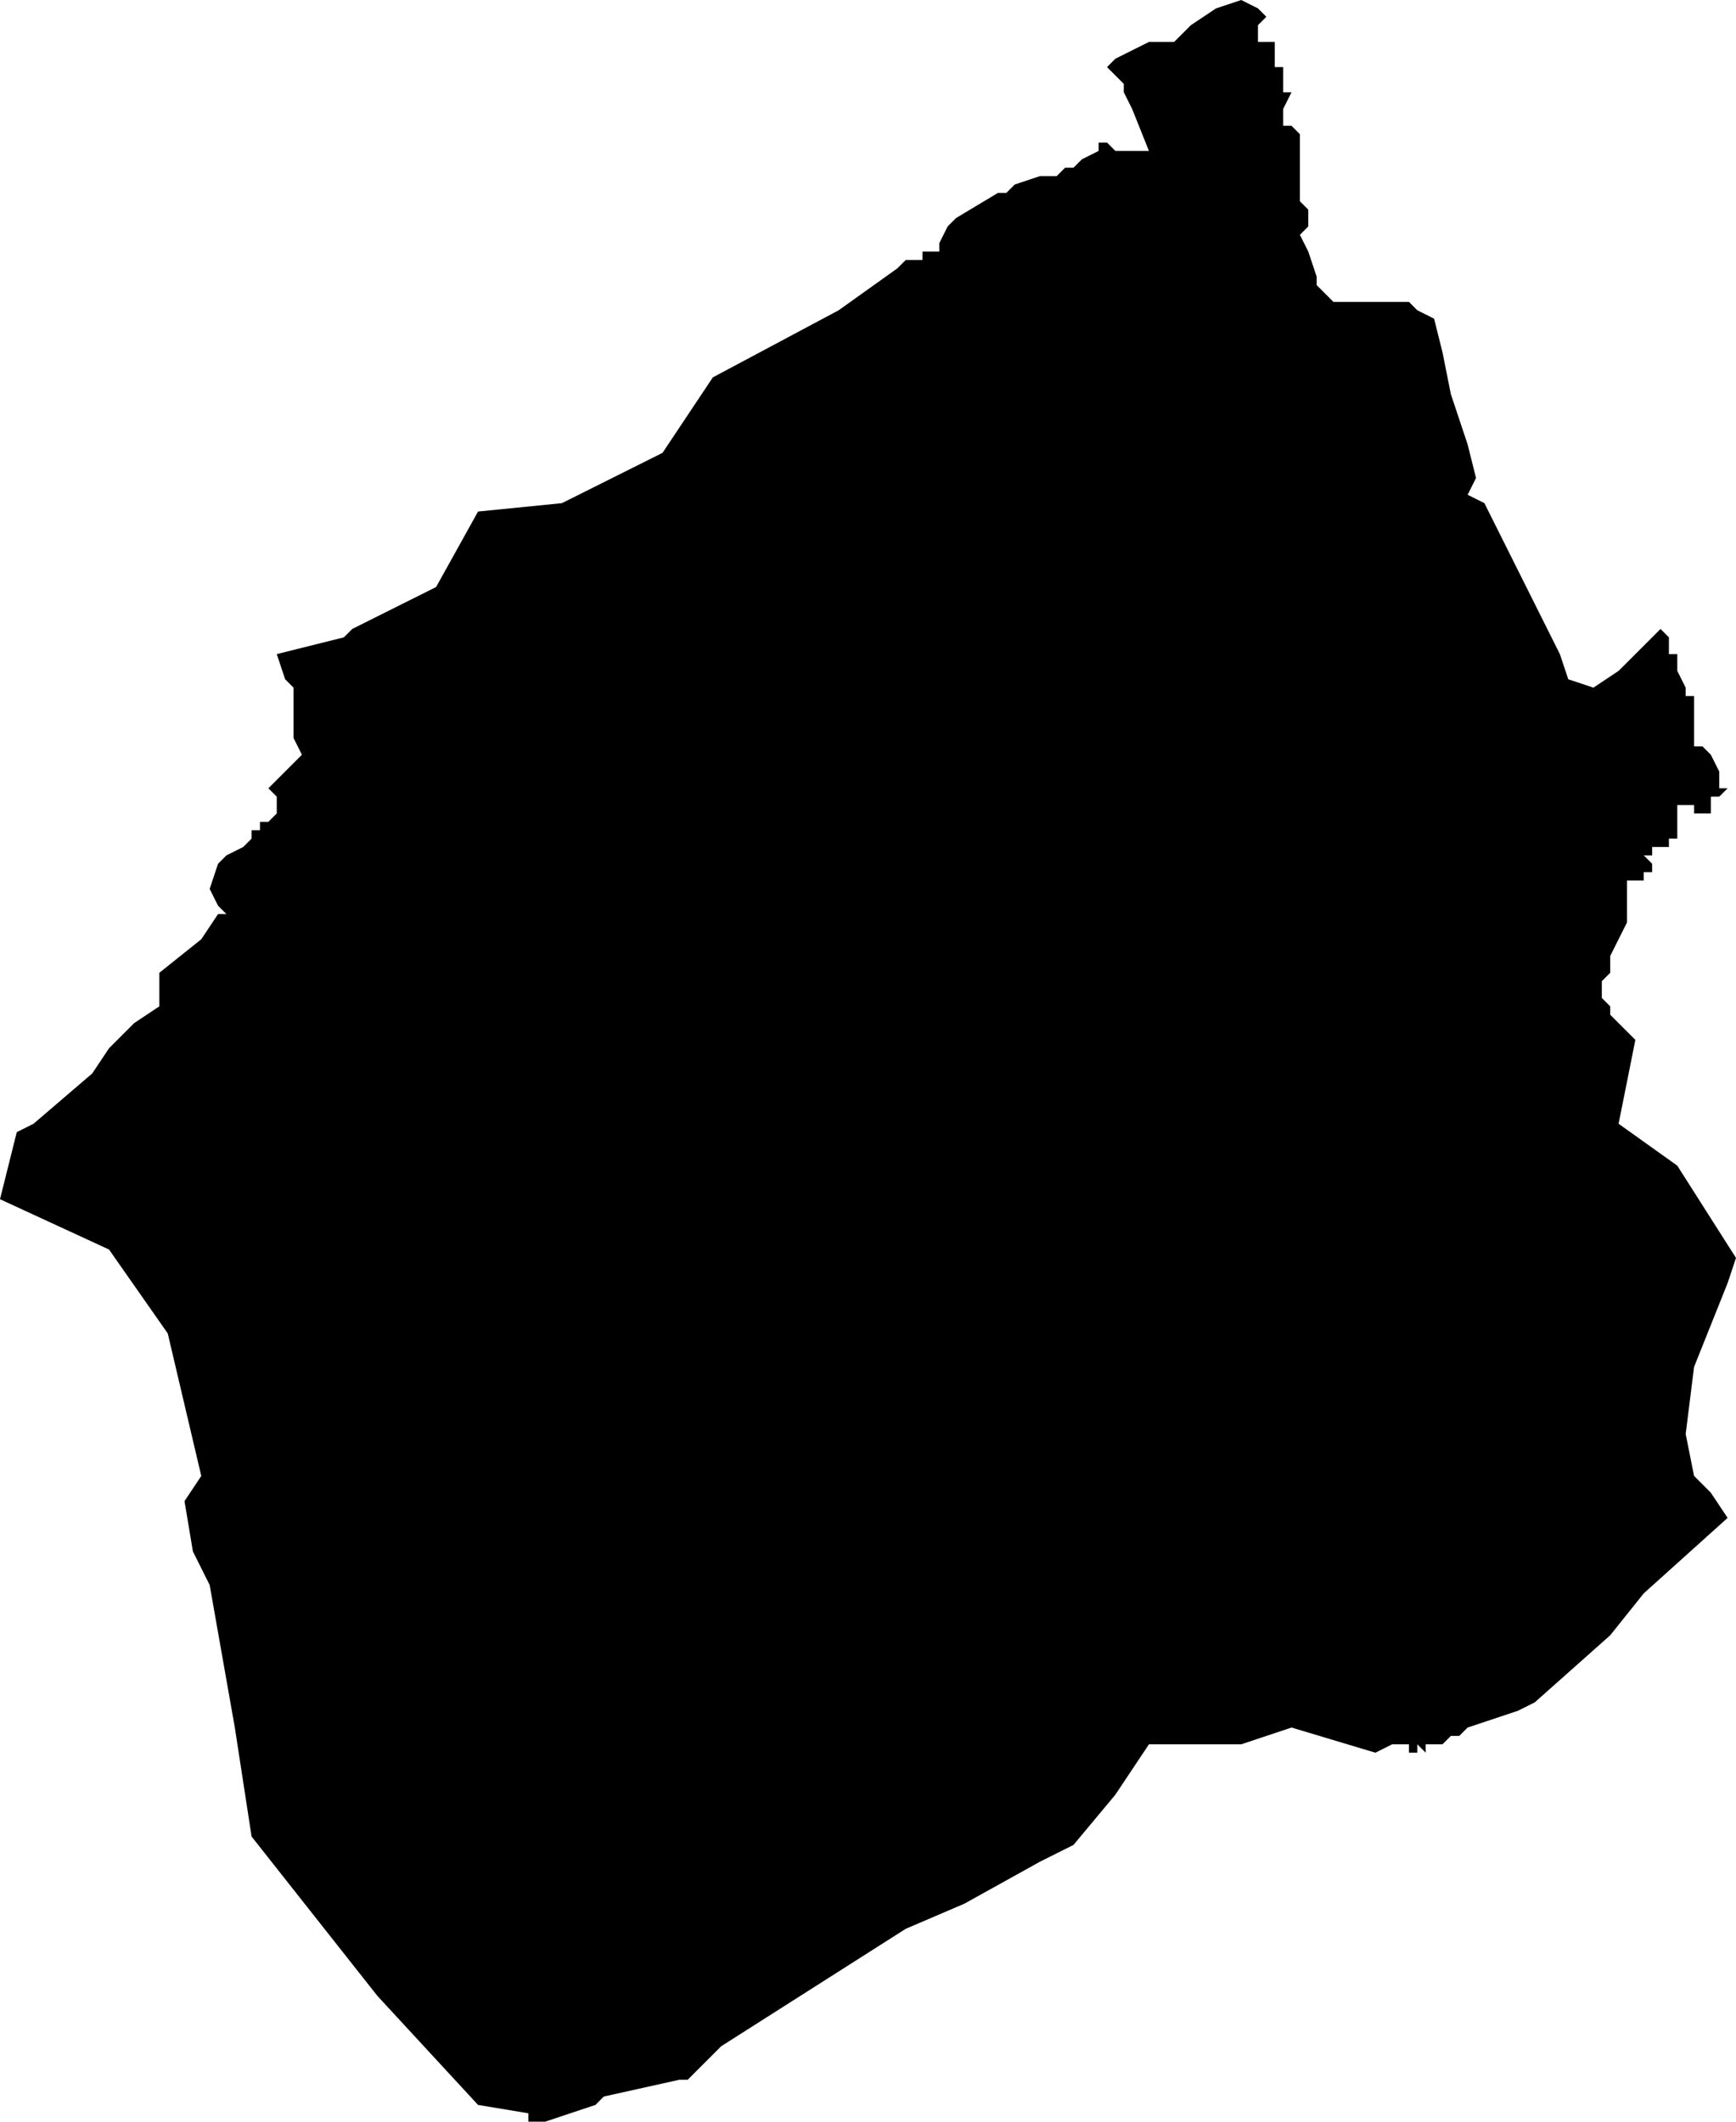 <?xml version="1.0" standalone="no"?><!DOCTYPE svg PUBLIC "-//W3C//DTD SVG 1.1//EN" "http://www.w3.org/Graphics/SVG/1.1/DTD/svg11.dtd"><svg xmlns="http://www.w3.org/2000/svg" viewBox="-202 470 207 253" version = "1.1">
<g id="40301" ><path d="M 4,651 L -6,660 L -10,665 L -19,673 L -21,674 L -27,676 L -28,677 L -29,677 L -30,678 L -31,678 L -32,678 L -32,679 L -33,678 L -33,679 L -34,679 L -34,678 L -35,678 L -36,678 L -38,679 L -48,676 L -54,678 L -58,678 L -62,678 L -65,678 L -69,684 L -74,690 L -78,692 L -87,697 L -94,700 L -116,714 L -120,718 L -121,718 L -130,720 L -131,721 L -134,722 L -137,723 L -138,723 L -139,723 L -139,722 L -145,721 L -157,708 L -172,689 L -174,676 L -177,659 L -179,655 L -180,649 L -178,646 L -182,629 L -189,619 L -202,613 L -200,605 L -198,604 L -191,598 L -189,595 L -186,592 L -183,590 L -183,588 L -183,586 L -178,582 L -176,579 L -175,579 L -176,578 L -177,576 L -176,573 L -175,572 L -173,571 L -172,570 L -172,569 L -171,569 L -171,568 L -170,568 L -169,567 L -169,566 L -169,565 L -170,564 L -166,560 L -167,558 L -167,556 L -167,552 L -168,551 L -169,548 L -161,546 L -160,545 L -154,542 L -150,540 L -145,531 L -135,530 L -123,524 L -117,515 L -102,507 L -95,502 L -94,501 L -93,501 L -92,501 L -92,500 L -91,500 L -90,500 L -90,499 L -89,497 L -88,496 L -83,493 L -82,493 L -81,492 L -78,491 L -76,491 L -75,490 L -74,490 L -73,489 L -71,488 L -71,487 L -70,487 L -69,488 L -68,488 L -66,488 L -65,488 L -67,483 L -68,481 L -68,480 L -69,479 L -70,478 L -69,477 L -67,476 L -65,475 L -62,475 L -60,473 L -57,471 L -54,470 L -52,471 L -51,472 L -52,473 L -52,474 L -52,475 L -51,475 L -50,475 L -50,476 L -50,478 L -49,478 L -49,479 L -49,480 L -49,481 L -48,481 L -49,483 L -49,484 L -49,485 L -48,485 L -47,486 L -47,487 L -47,488 L -47,489 L -47,490 L -47,491 L -47,492 L -47,493 L -47,494 L -46,495 L -46,496 L -46,497 L -47,498 L -46,500 L -45,503 L -45,504 L -44,505 L -43,506 L -39,506 L -34,506 L -33,507 L -31,508 L -30,512 L -29,517 L -27,523 L -26,527 L -27,529 L -25,530 L -16,548 L -15,551 L -12,552 L -9,550 L -4,545 L -3,546 L -3,547 L -3,548 L -2,548 L -2,549 L -2,550 L -1,552 L -1,553 L 0,553 L 0,554 L 0,555 L 0,556 L 0,557 L 0,558 L 0,559 L 1,559 L 2,560 L 3,562 L 3,564 L 4,564 L 3,565 L 2,565 L 2,566 L 2,567 L 1,567 L 0,567 L 0,566 L -1,566 L -2,566 L -2,567 L -2,568 L -2,569 L -2,570 L -3,570 L -3,571 L -4,571 L -5,571 L -5,572 L -6,572 L -5,573 L -5,574 L -6,574 L -6,575 L -7,575 L -8,575 L -8,577 L -8,580 L -10,584 L -10,585 L -10,586 L -11,587 L -11,588 L -11,589 L -10,590 L -10,591 L -7,594 L -9,604 L -2,609 L 5,620 L 4,623 L 0,633 L -1,641 L 0,646 L 2,648 L 4,651 " /></g>
</svg>
